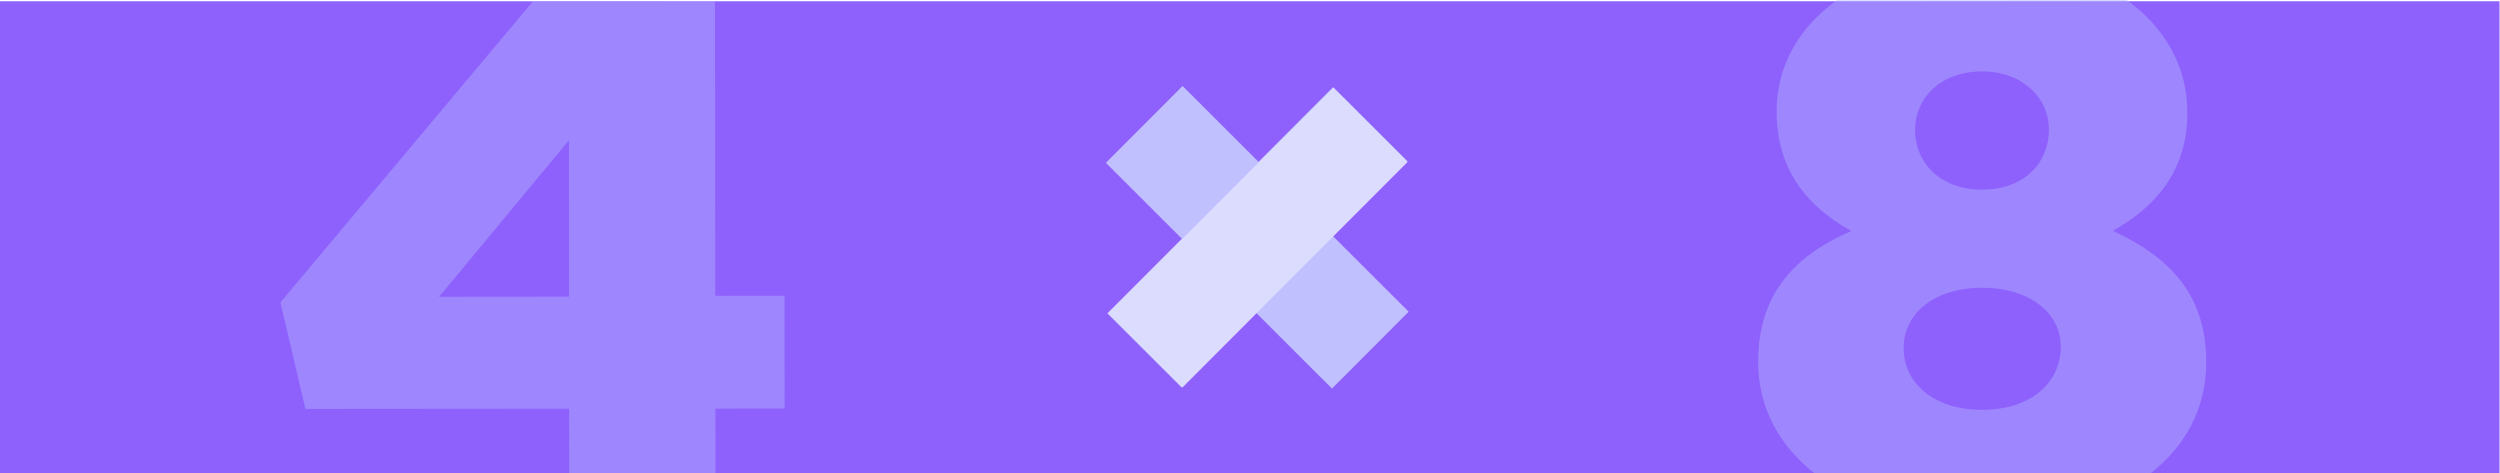 <svg id="Layer_1" data-name="Layer 1" xmlns="http://www.w3.org/2000/svg" viewBox="0 0 632 119.694"><defs><style>.cls-4{fill:none}.cls-5{fill:#aeaeff;opacity:.5}</style></defs><rect id="_Rectangle_" data-name="&lt;Rectangle&gt;" x="-0.118" y="0.317" width="632" height="120" style="fill:#8e60fc"/><g id="_Group_" data-name="&lt;Group&gt;"><g id="_Group_2" data-name="&lt;Group&gt;"><path id="_Compound_Path_" data-name="&lt;Compound Path&gt;" d="M317.52 79.056l-18.835 18.866-18.756-18.724 18.834-18.866-19.2-19.169 19.392-19.425 19.2 19.168L336.99 22.04l18.756 18.724-18.834 18.867 19.2 19.168-19.392 19.425z" style="fill:#c0c0ff"/></g></g><g id="_Group_3" data-name="&lt;Group&gt;"><g id="_Group_4" data-name="&lt;Group&gt;"><path id="_Compound_Path_2" data-name="&lt;Compound Path&gt;" d="M280.074 79.232L337.08 22.13l18.8 18.768L298.873 98z" style="fill:#dcdcff"/></g></g><g id="_Group_5" data-name="&lt;Group&gt;"><path id="_Path_" data-name="&lt;Path&gt;" class="cls-4" d="M501.062 47.951c10.227-.008 16.909-6.307 16.901-15.354-.006-7.67-6.502-14.549-16.926-14.54s-16.908 6.702-16.902 14.765c.008 8.653 6.7 15.138 16.927 15.13z"/><polygon id="_Path_2" data-name="&lt;Path&gt;" class="cls-4" points="111.011 75.028 143.855 75 143.821 35.47 111.011 75.028"/><path id="_Path_3" data-name="&lt;Path&gt;" class="cls-4" d="M501.11 103.609c12.783-.01 19.857-7.294 19.85-15.947-.007-8.85-8.273-14.94-19.877-14.93s-19.858 6.114-19.85 15.357c.007 8.26 7.093 15.53 19.876 15.52z"/><path id="_Path_4" data-name="&lt;Path&gt;" class="cls-4" d="M198.332 74.758l.024 28.517-17.504.015.014 17.012 278.365-.235c-9.31-7.069-14.763-16.901-14.773-28.603-.014-16.718 8.827-26.755 23.572-33.061-10.625-5.891-18.892-14.931-18.905-30.272-.01-11.355 5.586-21.192 15.23-28.069l-283.59.24.063 74.47z"/><path id="_Compound_Path_3" data-name="&lt;Compound Path&gt;" class="cls-5" d="M180.852 103.29l17.504-.015-.024-28.517-17.504.014-.063-74.47-46.04.039L70.89 76.439l6.317 26.939 66.67-.057.015 17.012 36.973-.031zm-69.841-28.262l32.81-39.558.034 39.53z"/><path id="_Compound_Path_4" data-name="&lt;Compound Path&gt;" class="cls-5" d="M449.125 28.131c.013 15.34 8.28 24.38 18.905 30.272-14.745 6.306-23.586 16.343-23.572 33.06.01 11.703 5.464 21.535 14.773 28.604l84.028-.071c9.151-7.003 14.492-16.737 14.482-28.432-.015-17.503-9.66-26.739-23.629-33.217 10.615-5.91 18.867-14.963 18.855-29.91-.01-11.583-5.647-21.526-15.341-28.437l-73.27.062c-9.645 6.877-15.241 16.714-15.231 28.07zm51.912-10.074c10.424-.009 16.92 6.87 16.926 14.54.008 9.047-6.674 15.346-16.9 15.354s-16.92-6.476-16.928-15.129c-.006-8.063 6.478-14.756 16.902-14.765zm.046 54.675c11.604-.01 19.87 6.08 19.877 14.93.007 8.653-7.068 15.936-19.85 15.947s-19.87-7.26-19.877-15.52c-.008-9.243 8.247-15.348 19.85-15.357z"/></g></svg>